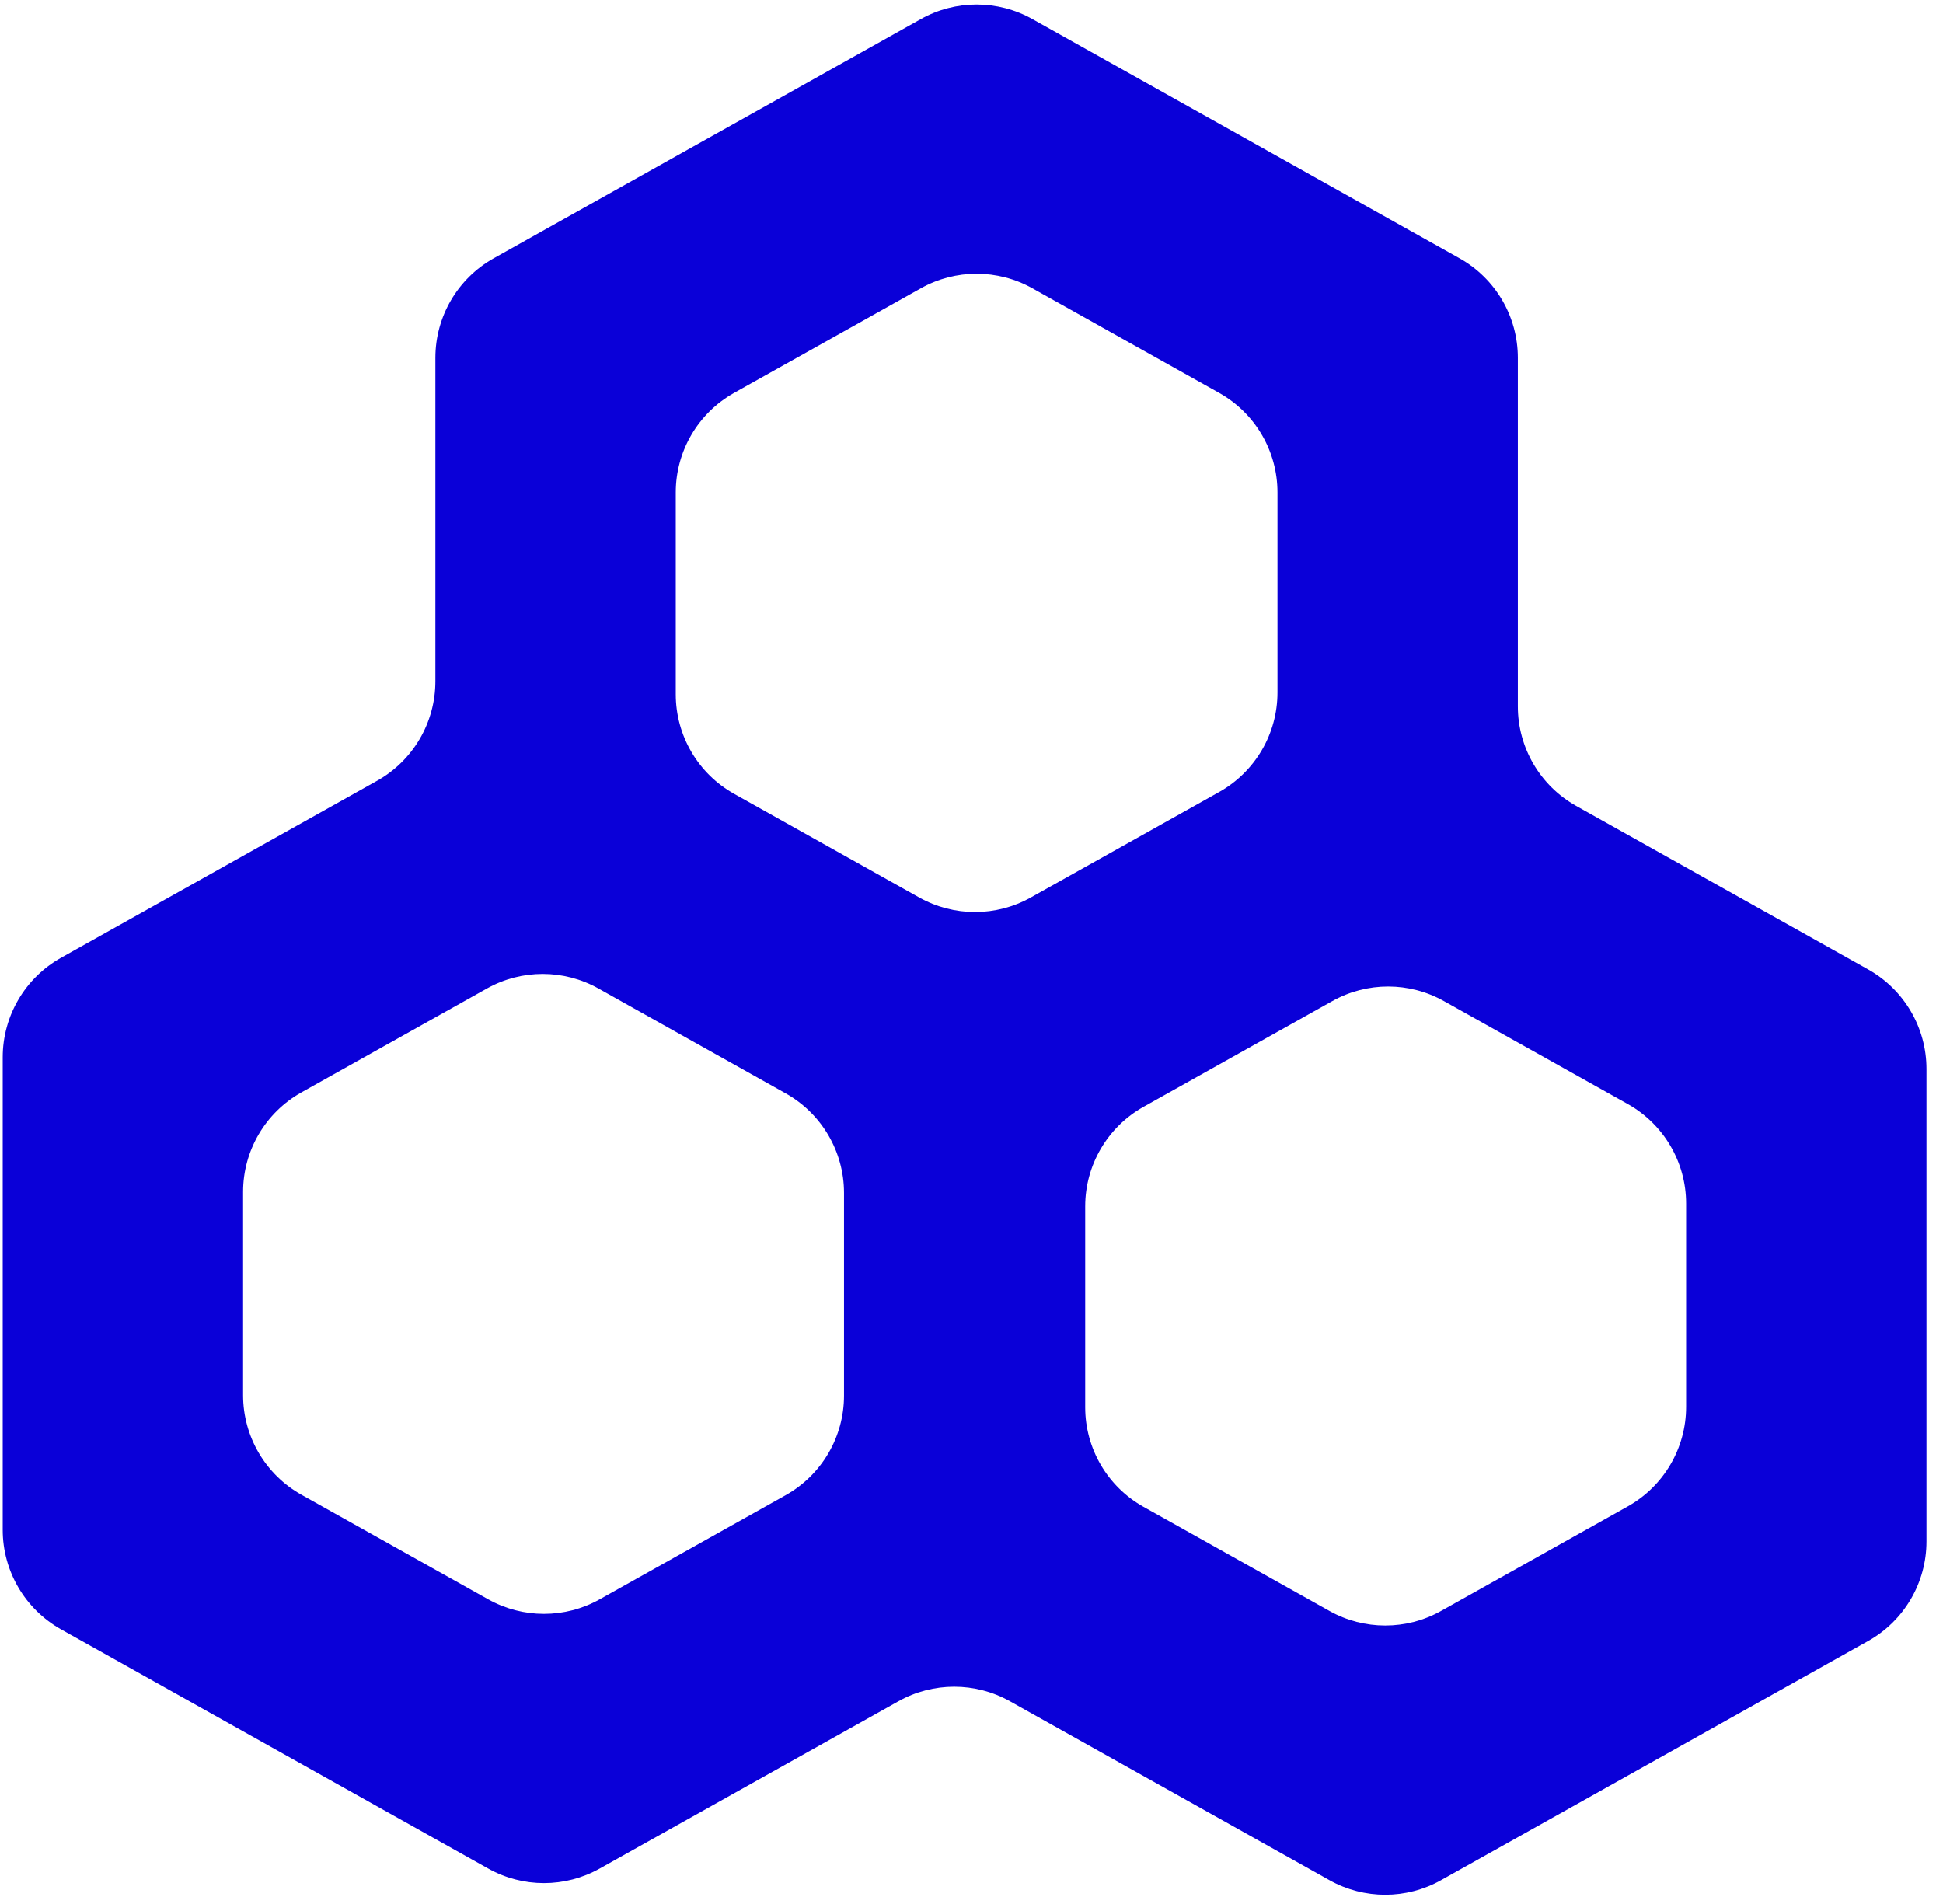 <svg width="101" height="99" viewBox="0 0 101 99" fill="none" xmlns="http://www.w3.org/2000/svg">
<path fill-rule="evenodd" clip-rule="evenodd" d="M46.702 88.44C48.503 87.432 50.698 87.432 52.499 88.44L69.109 97.743C70.909 98.752 73.105 98.752 74.906 97.743L97.108 85.308C98.981 84.259 100.141 82.28 100.141 80.133V55.57C100.141 53.423 98.981 51.444 97.108 50.395L81.933 41.896C80.06 40.847 78.9 38.868 78.9 36.721V18.601C78.9 16.454 77.74 14.475 75.867 13.426L53.664 0.99C51.864 -0.018 49.668 -0.018 47.868 0.99L25.665 13.426C23.792 14.475 22.632 16.454 22.632 18.601V35.415C22.632 37.562 21.472 39.541 19.599 40.59L3.174 49.789C1.301 50.838 0.141 52.818 0.141 54.964V79.527C0.141 81.674 1.301 83.653 3.174 84.702L25.377 97.137C27.178 98.146 29.373 98.146 31.174 97.137L46.702 88.44ZM53.664 14.986C51.864 13.978 49.668 13.978 47.868 14.986L38.16 20.424C36.287 21.473 35.127 23.452 35.127 25.599V36.092C35.127 38.238 36.287 40.218 38.16 41.267L47.784 46.657C49.584 47.665 51.78 47.665 53.581 46.657L63.373 41.173C65.246 40.124 66.405 38.144 66.405 35.998V25.599C66.405 23.452 65.246 21.473 63.373 20.424L53.664 14.986ZM59.443 78.333C57.569 77.284 56.41 75.305 56.41 73.158V62.712C56.41 60.566 57.569 58.587 59.443 57.538L69.258 52.04C71.059 51.031 73.254 51.031 75.055 52.04L84.614 57.393C86.487 58.443 87.647 60.422 87.647 62.568V73.135C87.647 75.281 86.487 77.261 84.614 78.31L74.906 83.747C73.105 84.755 70.909 84.755 69.109 83.747L59.443 78.333ZM25.311 51.387C27.112 50.378 29.308 50.378 31.108 51.387L40.84 56.838C42.713 57.887 43.873 59.866 43.873 62.013V72.552C43.873 74.699 42.713 76.678 40.84 77.727L31.174 83.141C29.373 84.15 27.178 84.15 25.377 83.141L15.669 77.704C13.796 76.655 12.636 74.675 12.636 72.529V61.962C12.636 59.816 13.796 57.837 15.669 56.788L25.311 51.387Z" fill="#0A00D8"/>
</svg>
